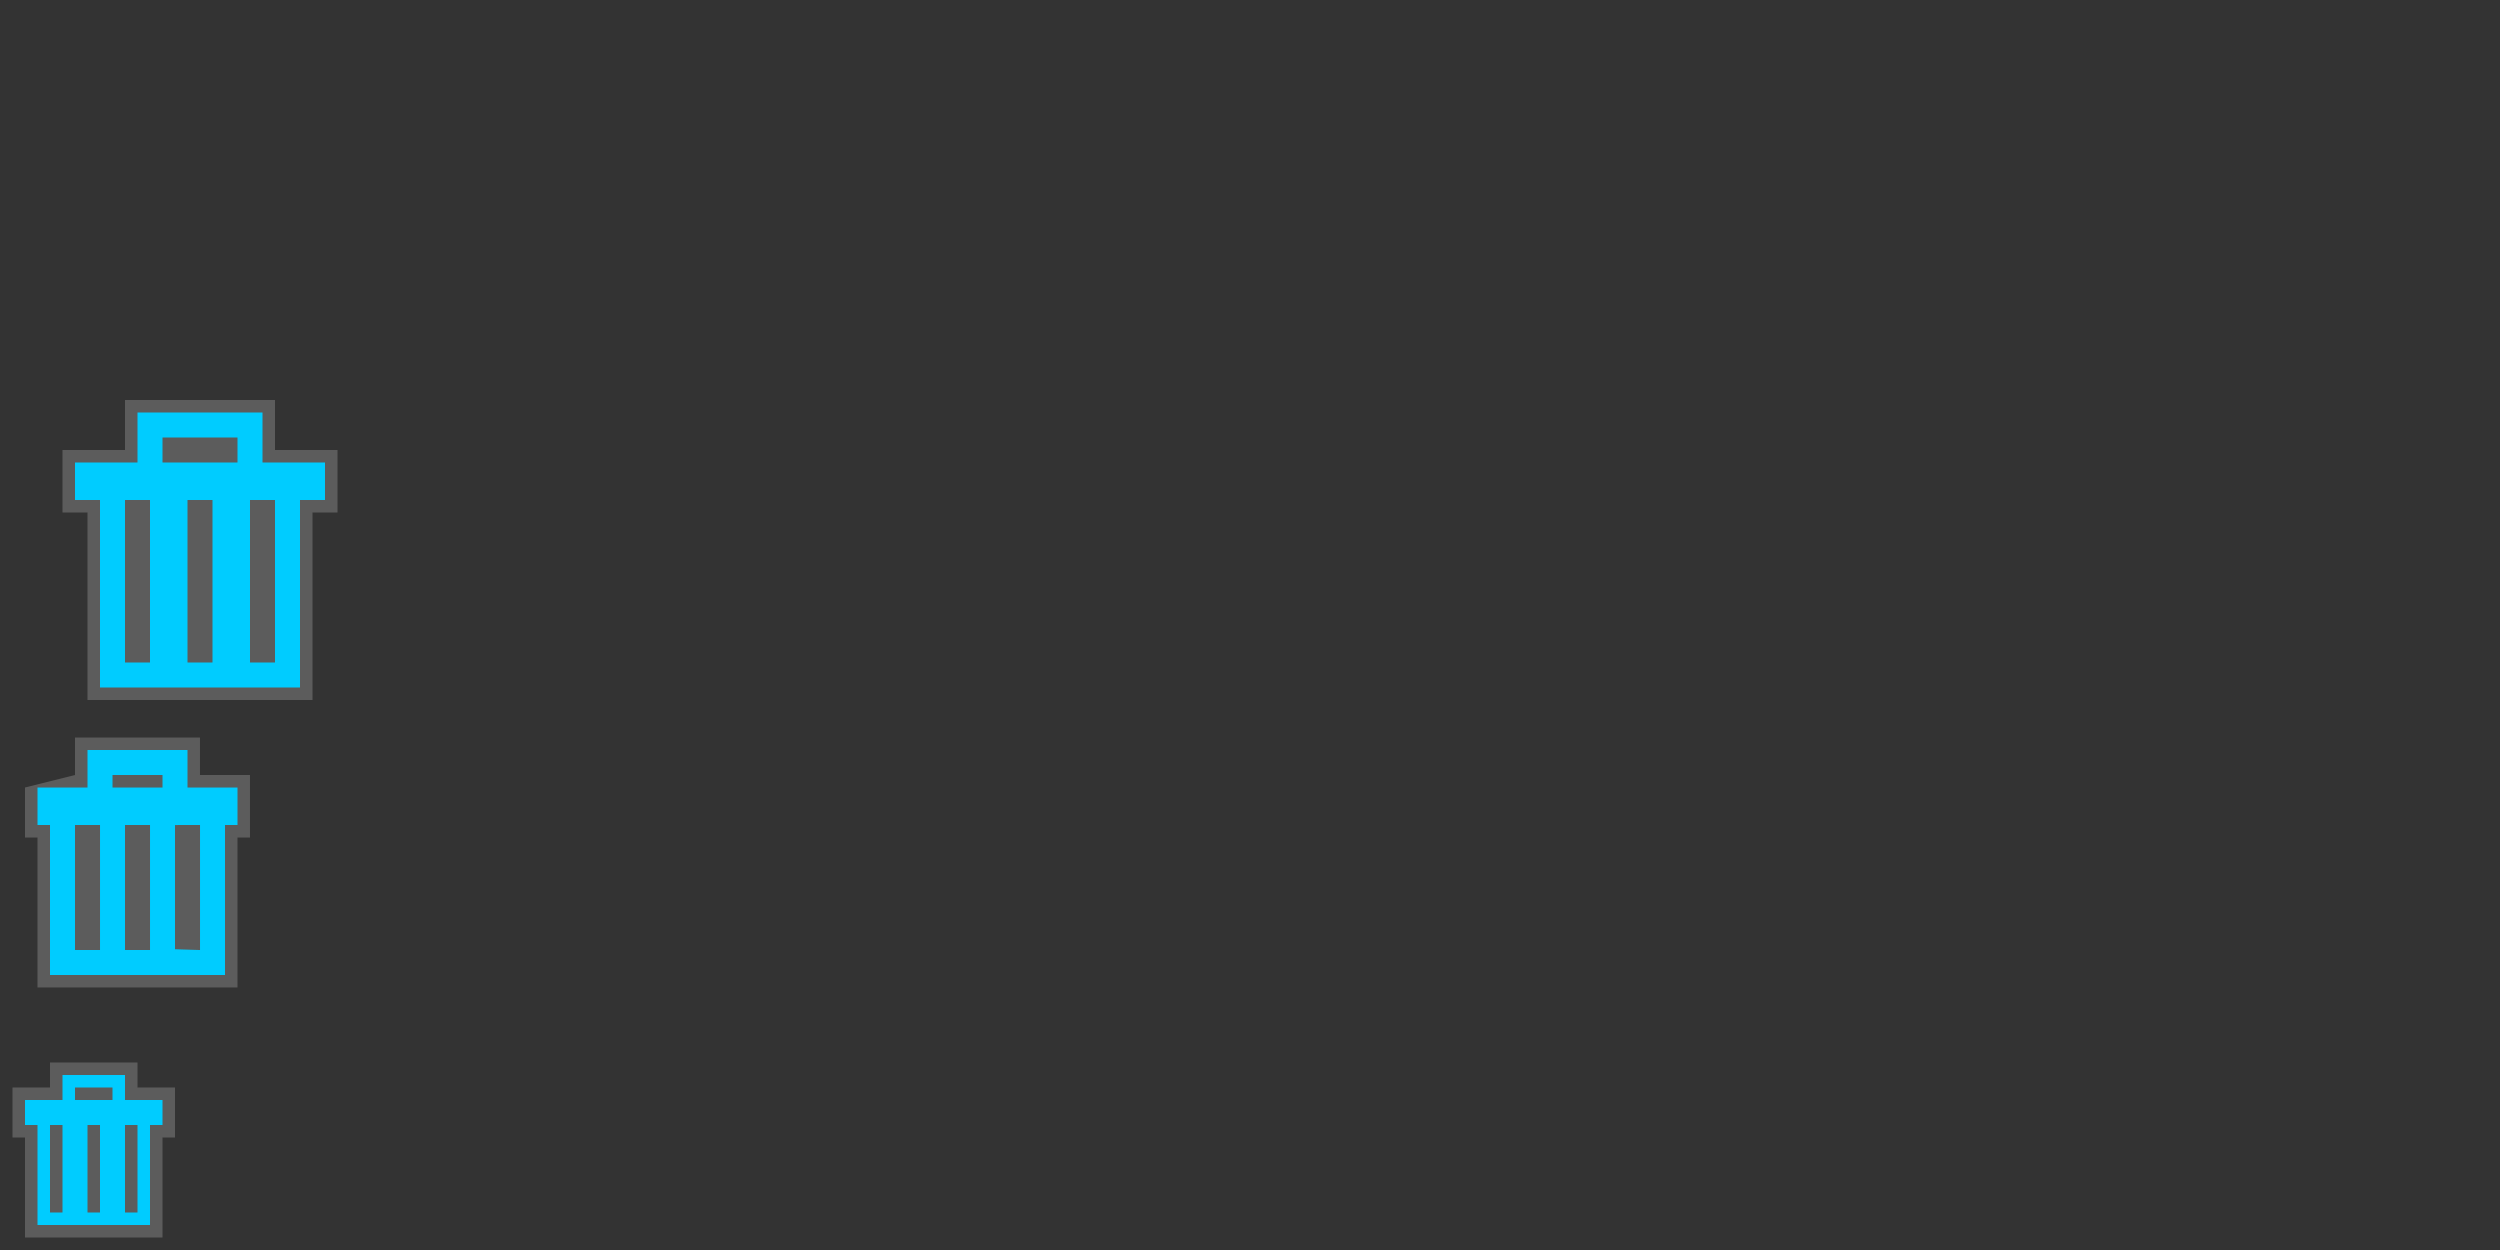 <?xml version="1.0" encoding="UTF-8" standalone="no"?>
<!-- Created with Inkscape (http://www.inkscape.org/) -->

<svg
   xmlns:dc="http://purl.org/dc/elements/1.1/"
   xmlns:cc="http://creativecommons.org/ns#"
   xmlns:rdf="http://www.w3.org/1999/02/22-rdf-syntax-ns#"
   xmlns:svg="http://www.w3.org/2000/svg"
   xmlns="http://www.w3.org/2000/svg"
   xmlns:sodipodi="http://sodipodi.sourceforge.net/DTD/sodipodi-0.dtd"
   xmlns:inkscape="http://www.inkscape.org/namespaces/inkscape"
   width="200"
   height="100"
   id="svg7229"
   sodipodi:version="0.32"
   inkscape:version="0.91+devel r"
   version="1.0"
   sodipodi:docname="edit.svg"
   inkscape:output_extension="org.inkscape.output.svgz.inkscape">
  <rect width="100%" height="100%" fill="#333333" stroke="none"/>
  <title
     id="title2998">Tilain</title>
  <defs
     id="defs7231" />
  <sodipodi:namedview
     id="base"
     pagecolor="#ffffff"
     bordercolor="#666666"
     borderopacity="1.0"
     inkscape:pageopacity="0"
     inkscape:pageshadow="2"
     inkscape:zoom="5.65"
     inkscape:cx="7.668535"
     inkscape:cy="38.768917"
     inkscape:document-units="px"
     inkscape:current-layer="layer1"
     showgrid="true"
     inkscape:window-width="1920"
     inkscape:window-height="1030"
     inkscape:window-x="0"
     inkscape:window-y="23"
     showguides="true"
     inkscape:guide-bbox="true"
     gridtolerance="6"
     inkscape:window-maximized="1">
    <inkscape:grid
       type="xygrid"
       id="grid7245"
       visible="true"
       enabled="true"
       empspacing="5"
       snapvisiblegridlinesonly="true" />
  </sodipodi:namedview>
  <g
     inkscape:label="Camada 1"
     inkscape:groupmode="layer"
     id="layer1"
     transform="translate(-214.536,-326.505)">
    <g
       id="edit-delete"
       transform="matrix(2,0,0,2,-400.536,-442.505)">
      <rect
         y="398.505"
         x="307.536"
         height="16"
         width="16"
         id="rect3024"
         style="fill:#802626;fill-opacity:0;fill-rule:nonzero;stroke:none" />
      <path
         sodipodi:nodetypes="ccccccccccccc"
         inkscape:connector-curvature="0"
         style="fill:#ffffff;fill-opacity:0.2"
         d="m 312.536,400.505 0,2 -2.5,0 0,2.5 1,0 0,7.5 9,0 0,-7.5 1,0 0,-2.5 -2.5,0 0,-2 z"
         id="path2997" />
      <path
         id="path3026"
         d="m 313.036,401.005 0,2 -2.5,0 0,1.5 1,0 0,7.5 8,0 0,-7.5 1,0 0,-1.5 -2.5,0 0,-2 z m 1,1 3,0 0,1 -3,0 z m -0.5,2.5 0,6.5 -1,0 0,-6.5 z m 2.5,0 0,6.5 -1,0 0,-6.5 z m 2.5,0 0,6.5 -1,0 0,-6.5 z"
         style="fill:#00ccff;fill-opacity:1"
         inkscape:connector-curvature="0"
         sodipodi:nodetypes="ccccccccccccccccccccccccccccccccc" />
    </g>
    <g
       id="16-16-edit-delete"
       transform="translate(-93,12)">
      <rect
         y="398.505"
         x="307.536"
         height="16"
         width="16"
         id="rect3770"
         style="fill:#802626;fill-opacity:0;fill-rule:nonzero;stroke:none" />
      <path
         sodipodi:nodetypes="ccccccccccccc"
         inkscape:connector-curvature="0"
         style="fill:#ffffff;fill-opacity:0.2"
         d="m 311.536,399.505 0,2 -3,0 0,4 1,0 0,8 11,0 0,-8 1,0 0,-4 -3,0 0,-2 z"
         id="path3947" />
      <path
         id="path2922"
         d="m 312.536,400.505 0,2 -3,0 0,2 1,0 -10e-6,8 9,0 10e-6,-8 1,0 0,-2 -3,0 0,-2 z m 1,1 3,0 0,1 -3,0 z m -1,3 -10e-6,7 -1,0 10e-6,-7 z m 3,0 -10e-6,7 -1,0 10e-6,-7 z m 3,0 -10e-6,7 -1,0 10e-6,-7 z"
         style="fill:#00ccff;fill-opacity:1"
         inkscape:connector-curvature="0"
         sodipodi:nodetypes="ccccccccccccccccccccccccccccccccc" />
    </g>
    <g
       transform="matrix(1.375,0,0,1.375,-208.326,-163.439)"
       id="22-22-edit-delete">
      <rect
         style="fill:#802626;fill-opacity:0;fill-rule:nonzero;stroke:none"
         id="rect3013"
         width="16"
         height="16"
         x="307.536"
         y="398.505" />
      <path
         id="path3787"
         d="m 311.899,399.232 0,2.182 -2.909,0.727 10e-6,2.909 0.727,0 0,8.727 11.636,0 0,-8.727 0.727,0 0,-3.636 -2.909,0 0,-2.182 z"
         style="fill:#ffffff;fill-opacity:0.2"
         inkscape:connector-curvature="0"
         sodipodi:nodetypes="ccccccccccccc" />
      <path
         sodipodi:nodetypes="ccccccccccccccccccccccccccccccccc"
         inkscape:connector-curvature="0"
         style="fill:#00ccff;fill-opacity:1"
         d="m 312.627,399.96 0,2.182 -2.909,0 0,2.182 0.727,0 0,8.727 10.182,0 0,-8.727 0.727,0 0,-2.182 -2.909,0 0,-2.182 z m 1.455,1.455 2.909,0 0,0.727 -2.909,0 z m -0.727,2.909 0,7.273 -1.455,0 0,-7.273 z m 2.909,0 0,7.273 -1.455,0 0,-7.273 z m 2.909,0 0,7.273 -1.455,-0.045 0,-7.227 z"
         id="path3017" />
    </g>
  </g>
</svg>
